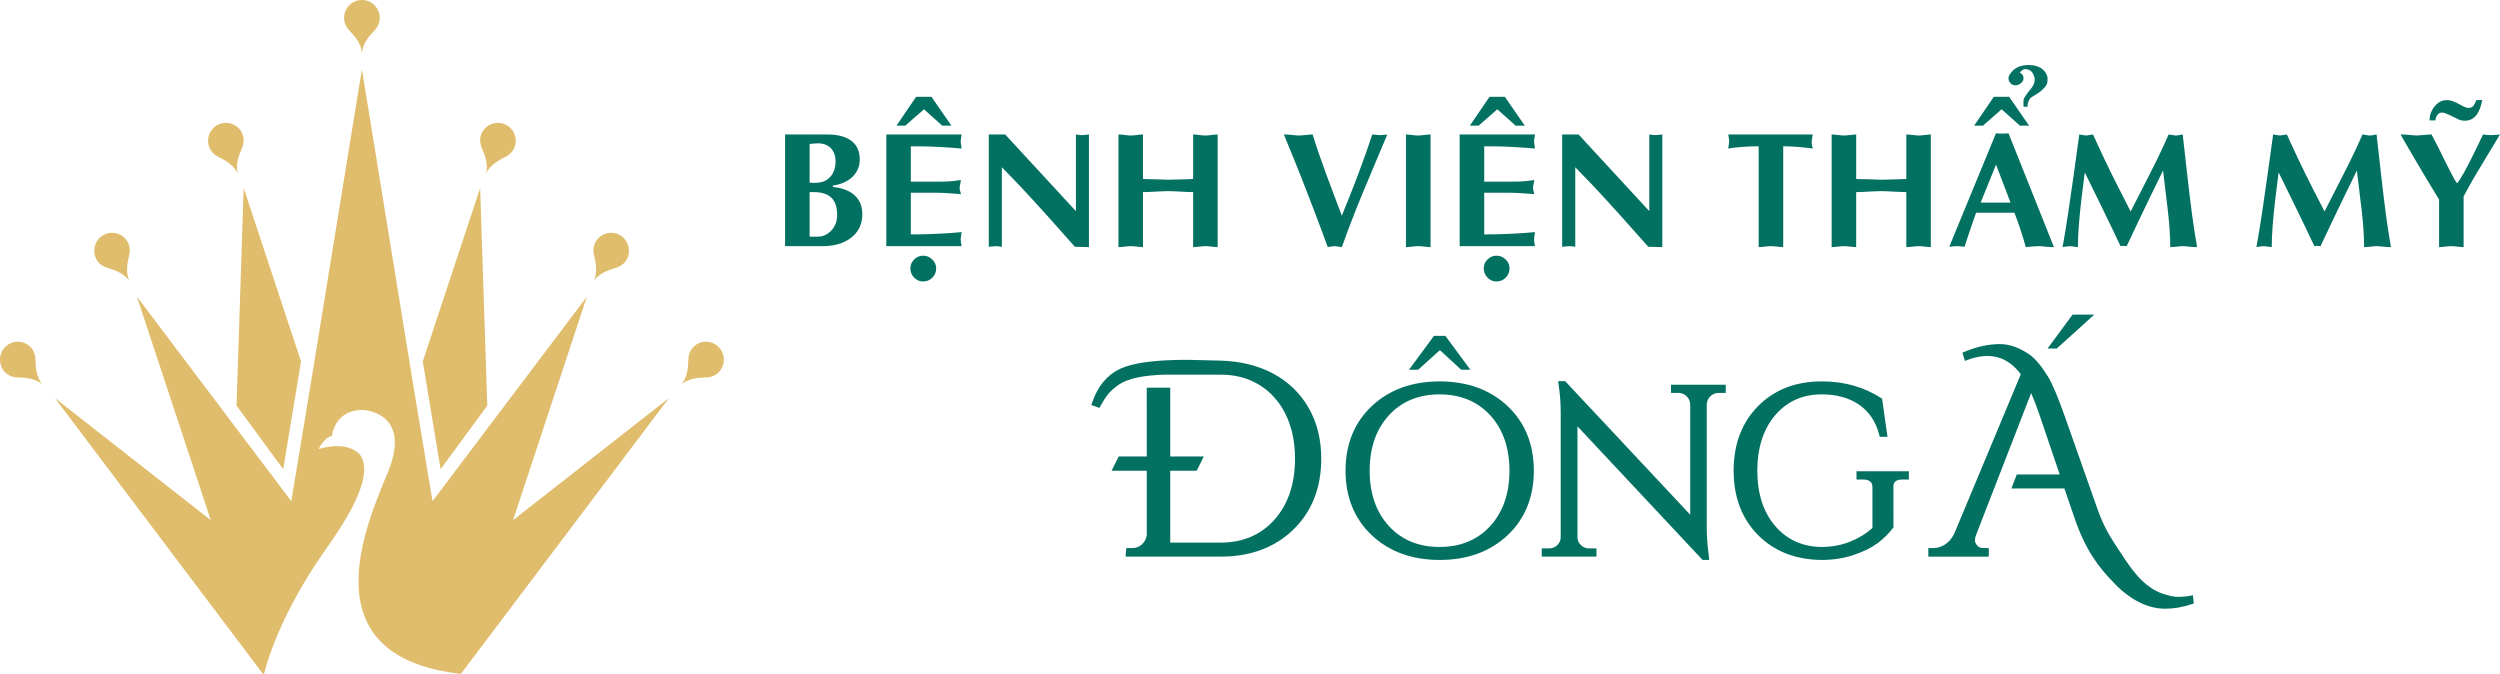 <?xml version="1.0" encoding="UTF-8"?>
<!-- Generator: Adobe Illustrator 17.0.0, SVG Export Plug-In . SVG Version: 6.00 Build 0)  -->
<!DOCTYPE svg PUBLIC "-//W3C//DTD SVG 1.1//EN" "http://www.w3.org/Graphics/SVG/1.1/DTD/svg11.dtd">
<svg version="1.1" id="Layer_1" xmlns="http://www.w3.org/2000/svg" xmlns:xlink="http://www.w3.org/1999/xlink" x="0px" y="0px" width="289.265px" height="77.953px" viewBox="0 0 289.265 77.953" enable-background="new 0 0 289.265 77.953" xml:space="preserve">
<g>
	<g>
		<g>
			<g>
				<path fill="#037162" d="M174.428,46.98c-2.014-1.892-4.655-2.85-7.849-2.85c-3.195,0-5.836,0.959-7.848,2.85      c-2.02,1.896-3.044,4.413-3.044,7.479c0,3.066,1.024,5.583,3.044,7.48c2.014,1.891,4.655,2.851,7.849,2.851      c3.193,0,5.834-0.959,7.85-2.851c2.02-1.898,3.044-4.415,3.044-7.48C177.472,51.393,176.448,48.877,174.428,46.98L174.428,46.98      z M174.653,54.459c0,2.644-0.75,4.802-2.23,6.413c-1.472,1.603-3.443,2.416-5.857,2.416c-2.415,0-4.385-0.813-5.857-2.416      c-1.48-1.611-2.23-3.768-2.23-6.413c0-2.644,0.75-4.801,2.23-6.412c1.471-1.603,3.442-2.415,5.857-2.415      c2.414,0,4.385,0.813,5.857,2.415C173.902,49.658,174.653,51.816,174.653,54.459z"/>
			</g>
			<g>
				<path fill="#037162" d="M147.29,43.214c-1.736-0.92-3.763-1.42-6.028-1.485c-1.651-0.034-2.445-0.059-2.971-0.076      c-0.413-0.012-0.626-0.019-0.969-0.019c-3.658,0-6.255,0.349-7.717,1.038c-1.504,0.707-2.589,2.011-3.225,3.874l-0.107,0.315      l0.929,0.338l0.142-0.253c0.298-0.539,0.594-0.994,0.878-1.351c0.273-0.339,0.683-0.703,1.218-1.08      c1.029-0.712,2.837-1.104,5.369-1.165h6.446c1.689,0,3.199,0.406,4.488,1.206c1.289,0.798,2.304,1.941,3.017,3.395      c0.717,1.466,1.081,3.188,1.081,5.115c0,2.917-0.801,5.294-2.381,7.065c-1.57,1.759-3.658,2.651-6.205,2.651h-5.851V44.857      h-2.721l0.003,17.061c-0.052,0.418-0.238,0.776-0.552,1.065c-0.311,0.285-0.689,0.429-1.122,0.429h-0.685l-0.098,0.993h11.027      c3.428,0,6.251-1.052,8.391-3.128c2.144-2.079,3.23-4.841,3.23-8.21c0-2.228-0.496-4.215-1.476-5.905      C150.419,45.47,149.036,44.142,147.29,43.214z"/>
			</g>
			<g>
				<path fill="#037162" d="M193.346,45.466h0.861c0.363,0,0.681,0.13,0.944,0.385c0.266,0.259,0.404,0.573,0.418,0.95v12.755      l-14.372-15.348l-0.101-0.106h-0.805l0.103,0.827c0.126,0.863,0.189,1.853,0.189,2.943v14.245c0,0.389-0.124,0.691-0.392,0.951      c-0.269,0.262-0.569,0.384-0.944,0.384h-0.86v0.953h6.333v-0.953h-0.861c-0.375,0-0.675-0.122-0.944-0.385      c-0.266-0.259-0.391-0.552-0.391-0.923v-12.81l14.373,15.348l0.101,0.106h0.772l-0.098-0.878      c-0.125-0.931-0.189-1.932-0.189-2.975V46.788c0.015-0.376,0.148-0.673,0.419-0.937c0.263-0.255,0.58-0.385,0.943-0.385h0.834      v-0.953h-6.333V45.466z"/>
			</g>
			<g>
				<path fill="#037162" d="M253.735,68.869l-0.366,0.073c-0.399,0.079-0.858,0.119-1.364,0.119c-0.492,0-1.136-0.141-1.913-0.42      c-0.767-0.276-1.52-0.764-2.236-1.45c-0.729-0.698-1.552-1.766-2.447-3.174c-0.893-1.404-1.785-2.539-2.653-4.935l-3.834-10.873      c-0.779-2.21-1.434-3.765-1.949-4.623c-0.774-1.247-1.493-2.105-2.136-2.55c-1.165-0.812-2.319-1.224-3.431-1.224      c-1.297,0-2.663,0.294-4.058,0.875l-0.284,0.117l0.285,0.954l0.339-0.125c2.546-0.932,4.595-0.404,6.128,1.674l-7.708,18.467      c-0.284,0.55-0.646,0.966-1.073,1.235c-0.425,0.268-0.861,0.404-1.296,0.404h-0.622v0.993h6.995v-0.993h-0.59      c-0.359,0-0.598-0.093-0.753-0.294c-0.172-0.22-0.259-0.419-0.259-0.592c0-0.206,0.044-0.417,0.134-0.631l6.374-16.417      c0.301,0.689,0.626,1.542,0.971,2.544l2.331,6.874h-4.966l-0.624,1.621h6.134l1.147,3.352c1.269,3.762,2.839,5.814,4.664,7.659      c0.861,0.905,1.801,1.621,2.794,2.127c1.007,0.515,2.031,0.776,3.045,0.776c0.995,0,2.024-0.175,3.062-0.521l0.257-0.086      L253.735,68.869z"/>
			</g>
			<g>
				<path fill="#037162" d="M214.812,55.485h0.779c0.354,0,0.627,0.079,0.809,0.234c0.171,0.147,0.251,0.357,0.251,0.662v4.708      c-0.744,0.67-1.618,1.205-2.598,1.591c-1.025,0.403-2.124,0.607-3.263,0.607c-2.211-0.018-4.023-0.832-5.385-2.42      c-1.376-1.603-2.073-3.759-2.073-6.408c0-2.649,0.698-4.809,2.074-6.422c1.361-1.597,3.172-2.406,5.381-2.406      c1.732,0,3.196,0.409,4.348,1.215c1.143,0.799,1.914,1.957,2.294,3.441l0.064,0.256h0.902l-0.626-4.41l-0.13-0.084      c-1.968-1.275-4.274-1.921-6.854-1.921c-3.008,0-5.485,0.962-7.364,2.86c-1.877,1.895-2.829,4.408-2.829,7.47      c0,3.062,0.952,5.572,2.83,7.458c1.876,1.887,4.353,2.854,7.363,2.872c1.329,0,2.581-0.195,3.718-0.581      c1.134-0.384,2.057-0.839,2.742-1.353c0.679-0.508,1.275-1.094,1.792-1.77l0.047-0.061l-0.001-4.659      c-0.013-0.301,0.055-0.508,0.215-0.65c0.173-0.153,0.448-0.23,0.818-0.23h0.751v-0.953h-6.058V55.485z"/>
			</g>
			<g>
				<polygon fill="#037162" points="164.039,42.643 163.296,42.643 165.99,38.994 167.168,38.994 169.862,42.643 169.12,42.643       166.606,40.331     "/>
				<path fill="#037162" d="M170.13,42.778h-1.063l-2.462-2.265l-2.514,2.265h-1.062l2.894-3.919h1.314l0.04,0.055L170.13,42.778z       M169.172,42.508h0.422l-2.495-3.379h-1.041l-2.495,3.379h0.423l2.62-2.36L169.172,42.508z"/>
			</g>
			<g>
				<polygon fill="#037162" points="241.961,36.54 240.493,37.876 237.926,40.189 237.183,40.189 239.878,36.54 241.055,36.54           "/>
				<path fill="#037162" d="M237.978,40.324h-1.062l2.893-3.919h2.5l-1.725,1.572L237.978,40.324z M237.451,40.054h0.423      l3.738-3.379h-1.666L237.451,40.054z"/>
			</g>
			<g>
				<polygon fill="#037162" points="138.468,54.465 128.618,54.465 129.436,52.818 139.286,52.818     "/>
			</g>
		</g>
		<g>
			<path fill="#037162" d="M90.839,28.482V15.559h4.884c1.085,0,1.946,0.197,2.581,0.592c0.783,0.493,1.175,1.258,1.175,2.294     c0,0.845-0.312,1.545-0.934,2.1c-0.555,0.493-1.28,0.802-2.174,0.925v0.157c0.907,0.099,1.644,0.342,2.211,0.731     c0.796,0.561,1.193,1.366,1.193,2.414c0,1.221-0.478,2.168-1.434,2.84c-0.833,0.58-1.881,0.869-3.145,0.869H90.839z      M93.679,16.66v4.468l0.49,0.037c0.333,0,0.635-0.034,0.907-0.102c0.271-0.068,0.527-0.197,0.768-0.389     c0.29-0.24,0.501-0.53,0.634-0.869c0.133-0.339,0.199-0.706,0.199-1.101c0-0.666-0.18-1.186-0.541-1.559     c-0.361-0.373-0.865-0.56-1.512-0.56c-0.136,0-0.294,0.009-0.476,0.028C93.964,16.632,93.809,16.648,93.679,16.66z      M93.679,22.229v5.152h0.943c0.561,0,1.061-0.213,1.499-0.638c0.493-0.481,0.74-1.101,0.74-1.859c0-0.925-0.227-1.599-0.68-2.021     c-0.453-0.422-1.124-0.634-2.012-0.634H93.679z"/>
			<path fill="#037162" d="M102.55,15.559h8.714c-0.025,0.142-0.049,0.307-0.074,0.495c-0.025,0.188-0.037,0.301-0.037,0.338     c0.037,0.265,0.074,0.53,0.111,0.796c-0.647-0.062-1.454-0.12-2.419-0.176c-0.965-0.056-1.888-0.083-2.77-0.083h-0.685v4.089     h3.034c0.592,0,1.039-0.009,1.341-0.028c0.302-0.019,0.777-0.071,1.425-0.157c-0.055,0.278-0.108,0.555-0.157,0.832     c0,0.099,0.015,0.224,0.046,0.375c0.031,0.151,0.068,0.291,0.111,0.421c-0.333-0.025-0.789-0.057-1.369-0.097     c-0.58-0.04-1.045-0.06-1.397-0.06h-3.034v4.819c1.098,0,2.174-0.026,3.228-0.079c1.055-0.052,1.936-0.116,2.646-0.19     c-0.037,0.265-0.074,0.53-0.111,0.796c0,0.111,0.012,0.242,0.037,0.393c0.025,0.151,0.049,0.298,0.074,0.439h-8.714V15.559z      M106,11.203h1.776l2.313,3.339h-1.064l-2.118-1.896l-2.164,1.896h-1.018L106,11.203z M105.334,31.063     c0-0.407,0.145-0.756,0.435-1.045c0.29-0.29,0.638-0.435,1.045-0.435c0.401,0,0.752,0.145,1.055,0.435     c0.302,0.29,0.453,0.638,0.453,1.045c0,0.413-0.148,0.768-0.444,1.064c-0.296,0.296-0.651,0.444-1.064,0.444     c-0.407,0-0.755-0.151-1.045-0.453C105.479,31.815,105.334,31.463,105.334,31.063z"/>
			<path fill="#037162" d="M114.409,28.556V15.559h1.896c2.726,2.954,5.454,5.911,8.186,8.871v-8.871     c0.185,0.025,0.316,0.043,0.393,0.056c0.077,0.012,0.196,0.019,0.356,0.019l0.758-0.074v13.033l-1.628-0.037     c-1.073-1.196-2.14-2.396-3.201-3.598c-0.907-1.011-1.961-2.161-3.164-3.45l-2.081-2.155v9.204     c-0.191-0.025-0.324-0.043-0.398-0.056c-0.074-0.012-0.194-0.019-0.361-0.019L114.409,28.556z"/>
			<path fill="#037162" d="M129.413,28.593V15.559c0.167,0,0.407,0.02,0.721,0.06s0.555,0.06,0.721,0.06     c0.148,0,0.381-0.02,0.698-0.06c0.318-0.04,0.55-0.06,0.698-0.06v5.152c0.345,0,0.906,0.014,1.683,0.042     c0.777,0.028,1.19,0.042,1.24,0.042c0.314,0,0.86-0.014,1.637-0.042c0.777-0.028,1.19-0.042,1.24-0.042v-5.152     c0.166,0,0.407,0.02,0.721,0.06s0.555,0.06,0.722,0.06c0.148,0,0.381-0.02,0.698-0.06c0.318-0.04,0.55-0.06,0.698-0.06v13.033     c-0.148,0-0.381-0.018-0.698-0.056c-0.318-0.037-0.55-0.056-0.698-0.056c-0.167,0-0.407,0.019-0.722,0.056     c-0.314,0.037-0.555,0.056-0.721,0.056v-6.364c-0.314,0-0.794-0.018-1.438-0.056c-0.644-0.037-1.124-0.056-1.438-0.056     c-0.333,0-0.82,0.018-1.462,0.056s-1.128,0.056-1.461,0.056v6.364c-0.148,0-0.381-0.018-0.698-0.056     c-0.318-0.037-0.55-0.056-0.698-0.056c-0.166,0-0.407,0.019-0.721,0.056C129.82,28.574,129.579,28.593,129.413,28.593z"/>
			<path fill="#037162" d="M155.257,28.593c-0.265-0.037-0.53-0.074-0.796-0.111c-0.13,0-0.27,0.012-0.421,0.037     c-0.151,0.025-0.288,0.049-0.412,0.074c-0.419-1.159-0.957-2.601-1.614-4.324c-0.657-1.724-1.226-3.187-1.707-4.389     c-0.376-0.956-0.962-2.396-1.758-4.32c0.277,0,0.536,0.012,0.777,0.037c0.24,0.025,0.536,0.052,0.888,0.083     c0.191,0,0.476-0.02,0.856-0.06c0.379-0.04,0.649-0.06,0.809-0.06c0.395,1.289,0.931,2.855,1.609,4.699     c0.586,1.566,1.175,3.133,1.767,4.699c0.641-1.554,1.266-3.133,1.873-4.736c0.607-1.603,1.158-3.157,1.651-4.662l0.87,0.074     c0.154,0,0.316-0.009,0.486-0.028c0.17-0.018,0.298-0.034,0.384-0.046c-0.604,1.443-1.209,2.877-1.813,4.301     c-0.734,1.745-1.329,3.185-1.785,4.32C156.33,25.661,155.775,27.131,155.257,28.593z"/>
			<path fill="#037162" d="M162.676,28.593V15.559c0.154,0,0.389,0.02,0.703,0.06s0.549,0.06,0.703,0.06     c0.167,0,0.407-0.02,0.721-0.06s0.555-0.06,0.721-0.06v13.033c-0.167,0-0.407-0.018-0.721-0.056     c-0.314-0.037-0.555-0.056-0.721-0.056c-0.154,0-0.389,0.019-0.703,0.056C163.065,28.574,162.83,28.593,162.676,28.593z"/>
			<path fill="#037162" d="M168.892,15.559h8.714c-0.025,0.142-0.049,0.307-0.074,0.495c-0.025,0.188-0.037,0.301-0.037,0.338     c0.037,0.265,0.074,0.53,0.111,0.796c-0.647-0.062-1.454-0.12-2.419-0.176s-1.889-0.083-2.77-0.083h-0.684v4.089h3.034     c0.592,0,1.039-0.009,1.341-0.028c0.302-0.019,0.777-0.071,1.424-0.157c-0.055,0.278-0.108,0.555-0.157,0.832     c0,0.099,0.015,0.224,0.046,0.375c0.031,0.151,0.068,0.291,0.111,0.421c-0.333-0.025-0.789-0.057-1.369-0.097     c-0.58-0.04-1.045-0.06-1.397-0.06h-3.034v4.819c1.098,0,2.174-0.026,3.228-0.079c1.054-0.052,1.936-0.116,2.645-0.19     c-0.037,0.265-0.074,0.53-0.111,0.796c0,0.111,0.012,0.242,0.037,0.393c0.025,0.151,0.049,0.298,0.074,0.439h-8.714V15.559z      M172.343,11.203h1.776l2.313,3.339h-1.064l-2.118-1.896l-2.165,1.896h-1.018L172.343,11.203z M171.677,31.063     c0-0.407,0.145-0.756,0.435-1.045c0.29-0.29,0.638-0.435,1.045-0.435c0.401,0,0.752,0.145,1.054,0.435     c0.302,0.29,0.453,0.638,0.453,1.045c0,0.413-0.148,0.768-0.444,1.064c-0.296,0.296-0.651,0.444-1.064,0.444     c-0.407,0-0.755-0.151-1.045-0.453C171.822,31.815,171.677,31.463,171.677,31.063z"/>
			<path fill="#037162" d="M180.751,28.556V15.559h1.896c2.726,2.954,5.454,5.911,8.186,8.871v-8.871     c0.185,0.025,0.316,0.043,0.393,0.056c0.077,0.012,0.196,0.019,0.356,0.019l0.759-0.074v13.033l-1.628-0.037     c-1.073-1.196-2.14-2.396-3.201-3.598c-0.907-1.011-1.961-2.161-3.164-3.45l-2.081-2.155v9.204     c-0.191-0.025-0.324-0.043-0.398-0.056c-0.074-0.012-0.194-0.019-0.361-0.019L180.751,28.556z"/>
			<path fill="#037162" d="M206.328,16.928v11.664c-0.148,0-0.381-0.018-0.698-0.056c-0.318-0.037-0.55-0.056-0.698-0.056     c-0.166,0-0.407,0.019-0.721,0.056c-0.315,0.037-0.555,0.056-0.722,0.056V16.928c-0.635,0-1.249,0.022-1.841,0.065     c-0.592,0.043-1.153,0.108-1.684,0.194c0.025-0.16,0.049-0.327,0.074-0.5c0.025-0.173,0.037-0.284,0.037-0.333     c0-0.111-0.012-0.236-0.037-0.375c-0.025-0.139-0.049-0.279-0.074-0.421h9.777c-0.037,0.265-0.077,0.53-0.12,0.796     c0,0.129,0.014,0.27,0.042,0.421c0.028,0.151,0.054,0.288,0.079,0.412c-0.648-0.086-1.243-0.151-1.785-0.194     C207.413,16.95,206.87,16.928,206.328,16.928z"/>
			<path fill="#037162" d="M211.933,28.593V15.559c0.167,0,0.407,0.02,0.722,0.06s0.555,0.06,0.721,0.06     c0.148,0,0.381-0.02,0.698-0.06s0.55-0.06,0.698-0.06v5.152c0.345,0,0.906,0.014,1.683,0.042c0.777,0.028,1.19,0.042,1.24,0.042     c0.314,0,0.86-0.014,1.637-0.042c0.777-0.028,1.19-0.042,1.239-0.042v-5.152c0.167,0,0.407,0.02,0.722,0.06     c0.314,0.04,0.555,0.06,0.721,0.06c0.148,0,0.381-0.02,0.698-0.06s0.55-0.06,0.698-0.06v13.033c-0.148,0-0.381-0.018-0.698-0.056     c-0.318-0.037-0.55-0.056-0.698-0.056c-0.166,0-0.407,0.019-0.721,0.056c-0.315,0.037-0.555,0.056-0.722,0.056v-6.364     c-0.314,0-0.794-0.018-1.438-0.056c-0.644-0.037-1.124-0.056-1.438-0.056c-0.333,0-0.82,0.018-1.462,0.056     c-0.641,0.037-1.128,0.056-1.461,0.056v6.364c-0.148,0-0.381-0.018-0.698-0.056c-0.318-0.037-0.55-0.056-0.698-0.056     c-0.167,0-0.407,0.019-0.721,0.056C212.34,28.574,212.1,28.593,211.933,28.593z"/>
			<path fill="#037162" d="M233.079,24.615h-4.431c-0.253,0.722-0.432,1.233-0.536,1.536c-0.364,1.048-0.629,1.85-0.796,2.405     c-0.111-0.012-0.239-0.028-0.384-0.046c-0.145-0.018-0.307-0.028-0.486-0.028c-0.154,0-0.319,0.009-0.495,0.028     c-0.176,0.018-0.313,0.034-0.412,0.046l5.411-13.145c0.117,0.025,0.236,0.037,0.356,0.037c0.12,0,0.242,0,0.365,0h0.268     c0.062,0,0.129,0,0.203,0c0.117-0.025,0.2-0.037,0.25-0.037l5.263,13.181c-0.253,0-0.447-0.006-0.583-0.018     c-0.672-0.062-1.021-0.093-1.045-0.093c-0.253,0-0.447,0.006-0.583,0.019c-0.672,0.062-1.021,0.092-1.045,0.092     C233.958,27.051,233.517,25.725,233.079,24.615z M230.693,11.203h1.776l2.313,3.339h-1.064l-2.118-1.896l-2.164,1.896h-1.018     L230.693,11.203z M229.176,23.441h3.45l-1.674-4.394L229.176,23.441z M236.899,8.89l0.018,0.167l-0.018,0.398     c0,0.253-0.182,0.549-0.546,0.888c-0.265,0.253-0.595,0.493-0.99,0.721c-0.24,0.117-0.41,0.244-0.509,0.379     c-0.086,0.167-0.142,0.274-0.167,0.324l-0.083,0.324v0.259h-0.472v-0.768c0-0.179,0.29-0.623,0.87-1.332     c0.284-0.339,0.426-0.694,0.426-1.064c0-0.148-0.051-0.336-0.153-0.564c-0.102-0.228-0.224-0.379-0.365-0.453     c-0.148-0.117-0.376-0.176-0.684-0.176c-0.049,0-0.14,0.054-0.273,0.162c-0.133,0.108-0.217,0.18-0.254,0.217     c0.154,0.117,0.265,0.22,0.333,0.31c0.068,0.089,0.102,0.202,0.102,0.338c0,0.228-0.097,0.427-0.291,0.597     c-0.194,0.17-0.412,0.254-0.652,0.254c-0.228,0-0.418-0.082-0.569-0.245c-0.151-0.163-0.227-0.365-0.227-0.606l0.037-0.203     c0.154-0.321,0.37-0.589,0.648-0.805c0.425-0.327,0.962-0.49,1.61-0.49c0.691,0,1.24,0.163,1.646,0.49     C236.613,8.239,236.801,8.532,236.899,8.89z"/>
			<path fill="#037162" d="M246.529,24.467c0.463-0.925,0.934-1.847,1.415-2.766c0.722-1.406,1.221-2.393,1.499-2.96     c0.493-0.993,0.987-2.054,1.48-3.182c0.265,0.037,0.53,0.077,0.796,0.12c0.111,0,0.242-0.014,0.393-0.042     c0.151-0.028,0.298-0.054,0.439-0.079c0.179,1.603,0.365,3.258,0.56,4.963c0.194,1.705,0.367,3.13,0.518,4.274     c0.151,1.144,0.347,2.41,0.587,3.797c-0.253,0-0.5-0.012-0.74-0.037c-0.24-0.025-0.524-0.049-0.851-0.074     c-0.179,0-0.432,0.019-0.758,0.056c-0.327,0.037-0.58,0.056-0.758,0.056c0-1.233-0.094-2.653-0.282-4.26     c-0.188-1.607-0.372-3.141-0.55-4.602c-0.469,0.956-0.941,1.921-1.415,2.895c-0.382,0.783-0.851,1.758-1.406,2.923     c-0.592,1.258-1.054,2.235-1.387,2.932l-0.416-0.037l-0.296,0.037c-0.611-1.301-1.272-2.681-1.984-4.139     c-0.712-1.458-1.429-2.921-2.151-4.389c-0.123,0.913-0.251,1.933-0.384,3.062c-0.133,1.128-0.234,2.148-0.305,3.057     c-0.071,0.91-0.106,1.75-0.106,2.521c-0.302-0.037-0.604-0.074-0.907-0.111c-0.13,0-0.273,0.012-0.43,0.037     c-0.157,0.025-0.304,0.049-0.439,0.074c0.241-1.313,0.46-2.646,0.657-3.996c0.117-0.758,0.321-2.166,0.611-4.223     s0.512-3.661,0.666-4.815c0.265,0.037,0.53,0.077,0.796,0.12c0.265-0.043,0.53-0.083,0.796-0.12     c0.555,1.227,1.014,2.22,1.378,2.979c0.419,0.882,0.906,1.872,1.462,2.969C245.517,22.494,246.023,23.481,246.529,24.467z"/>
			<path fill="#037162" d="M268.96,24.467c0.463-0.925,0.934-1.847,1.415-2.766c0.721-1.406,1.221-2.393,1.499-2.96     c0.493-0.993,0.987-2.054,1.48-3.182c0.265,0.037,0.53,0.077,0.796,0.12c0.111,0,0.242-0.014,0.393-0.042     c0.151-0.028,0.297-0.054,0.439-0.079c0.179,1.603,0.365,3.258,0.56,4.963c0.194,1.705,0.367,3.13,0.518,4.274     c0.151,1.144,0.347,2.41,0.587,3.797c-0.253,0-0.5-0.012-0.74-0.037c-0.241-0.025-0.524-0.049-0.851-0.074     c-0.179,0-0.432,0.019-0.759,0.056c-0.327,0.037-0.58,0.056-0.758,0.056c0-1.233-0.094-2.653-0.282-4.26     c-0.188-1.607-0.372-3.141-0.55-4.602c-0.469,0.956-0.94,1.921-1.415,2.895c-0.382,0.783-0.851,1.758-1.406,2.923     c-0.592,1.258-1.055,2.235-1.388,2.932l-0.416-0.037l-0.296,0.037c-0.611-1.301-1.272-2.681-1.984-4.139     c-0.712-1.458-1.429-2.921-2.151-4.389c-0.123,0.913-0.251,1.933-0.384,3.062c-0.133,1.128-0.234,2.148-0.305,3.057     c-0.071,0.91-0.106,1.75-0.106,2.521c-0.302-0.037-0.604-0.074-0.907-0.111c-0.129,0-0.273,0.012-0.43,0.037     c-0.157,0.025-0.304,0.049-0.439,0.074c0.24-1.313,0.459-2.646,0.657-3.996c0.117-0.758,0.321-2.166,0.611-4.223     c0.29-2.057,0.512-3.661,0.666-4.815c0.265,0.037,0.53,0.077,0.796,0.12c0.265-0.043,0.53-0.083,0.796-0.12     c0.555,1.227,1.014,2.22,1.378,2.979c0.419,0.882,0.906,1.872,1.461,2.969C267.949,22.494,268.455,23.481,268.96,24.467z"/>
			<path fill="#037162" d="M285.056,22.719v5.874c-0.16,0-0.399-0.018-0.717-0.056c-0.318-0.037-0.557-0.056-0.717-0.056     c-0.154,0-0.388,0.019-0.703,0.056c-0.315,0.037-0.549,0.056-0.703,0.056v-5.495c-0.277-0.438-0.777-1.264-1.499-2.479     c-0.592-0.999-1.089-1.838-1.489-2.516c-0.493-0.851-0.987-1.699-1.48-2.544c0.302,0,0.583,0.012,0.842,0.037     s0.57,0.052,0.934,0.083c0.203,0,0.507-0.02,0.911-0.06c0.404-0.04,0.708-0.06,0.911-0.06c0.518,0.974,1.085,2.1,1.702,3.376     c0.321,0.629,0.567,1.107,0.74,1.434c0.228,0.432,0.398,0.712,0.509,0.842c0.382-0.444,1.014-1.563,1.896-3.358     c0.432-0.869,0.798-1.634,1.101-2.294c0.167,0.025,0.322,0.043,0.467,0.056c0.145,0.012,0.319,0.019,0.523,0.019     c0.16,0,0.336-0.009,0.527-0.028c0.191-0.018,0.342-0.034,0.453-0.046c-0.456,0.759-0.937,1.554-1.443,2.387     c-0.654,1.085-1.132,1.881-1.434,2.387C285.857,21.245,285.413,22.041,285.056,22.719z M286.536,11.582h0.675     c-0.136,0.709-0.336,1.252-0.601,1.628c-0.352,0.506-0.82,0.759-1.406,0.759c-0.241,0-0.459-0.037-0.657-0.111     c-0.056-0.025-0.247-0.119-0.574-0.282c-0.327-0.163-0.567-0.279-0.721-0.347c-0.302-0.136-0.533-0.203-0.694-0.203     c-0.253,0-0.442,0.106-0.569,0.319c-0.127,0.213-0.19,0.408-0.19,0.587h-0.684c0-0.654,0.228-1.233,0.684-1.739     c0.364-0.407,0.805-0.61,1.323-0.61c0.29,0,0.62,0.083,0.99,0.25c0.265,0.136,0.453,0.231,0.564,0.287     c0.191,0.111,0.368,0.2,0.532,0.268c0.163,0.068,0.313,0.102,0.449,0.102c0.216,0,0.401-0.093,0.555-0.278     C286.298,12.094,286.406,11.884,286.536,11.582z"/>
		</g>
	</g>
	<g>
		<path fill="#E0BD6D" d="M67.91,34.319L50.042,57.991l-2.433-14.712L41.875,8.018L36.14,43.279l-2.433,14.712L15.839,34.319    l8.546,25.861L6.357,46.067l24.049,31.885h0.157c0,0,1.223-5.77,6.625-13.662c1.509-2.205,6.404-8.69,4.535-11.583    c0,0-1.214-1.835-4.855-0.747c0,0,0.593-1.317,1.537-1.521c0,0,0.271-3.008,3.548-3.008c0,0,5.798,0.177,2.939,7.179    c-2.34,5.733-9.507,21.27,8.294,23.343h0.157l24.049-31.885L59.365,60.179L67.91,34.319z"/>
		<path fill="#E0BD6D" d="M41.876,6.257c0-1.096,0.838-2.099,1.357-2.623c0.405-0.408,0.706-0.933,0.706-1.555    c0-1.148-0.924-2.08-2.063-2.08c-1.14,0-2.064,0.931-2.064,2.08c0,0.622,0.301,1.147,0.706,1.555    C41.038,4.158,41.876,5.161,41.876,6.257"/>
		<path fill="#E0BD6D" d="M25.393,18.219c0.665,0.313,1.793,0.967,2.166,1.996c-0.372-1.03,0.076-2.262,0.385-2.932    c0.242-0.523,0.347-1.12,0.136-1.705c-0.39-1.079-1.574-1.635-2.645-1.243c-1.071,0.393-1.623,1.587-1.233,2.666    C24.413,17.587,24.874,17.976,25.393,18.219"/>
		<polygon fill="#E0BD6D" points="56.381,46.936 55.556,21.762 48.917,41.818 50.98,54.291   "/>
		<path fill="#E0BD6D" d="M71.116,31.044c0.553-0.149,1.074-0.452,1.383-0.991c0.57-0.995,0.232-2.267-0.756-2.841    c-0.987-0.574-2.249-0.233-2.819,0.761c-0.309,0.539-0.308,1.145-0.16,1.703c0.19,0.714,0.418,2.006-0.125,2.955    C69.183,31.682,70.407,31.236,71.116,31.044"/>
		<path fill="#E0BD6D" d="M56.191,20.216c0.372-1.03,1.501-1.684,2.166-1.996c0.518-0.244,0.98-0.634,1.191-1.218    c0.389-1.08-0.163-2.273-1.233-2.666c-1.071-0.393-2.256,0.164-2.645,1.243c-0.212,0.584-0.106,1.182,0.136,1.705    C56.115,17.954,56.562,19.187,56.191,20.216"/>
		<path fill="#E0BD6D" d="M83.148,40.145c-0.806-0.812-2.113-0.812-2.919,0c-0.436,0.44-0.592,1.026-0.592,1.603    c0,0.74-0.111,2.047-0.88,2.822c0.769-0.775,2.066-0.887,2.8-0.887c0.572,0,1.154-0.157,1.59-0.597    C83.954,42.274,83.954,40.958,83.148,40.145"/>
		<polygon fill="#E0BD6D" points="27.368,46.936 32.769,54.291 34.832,41.818 28.193,21.762   "/>
		<path fill="#E0BD6D" d="M3.522,40.145c-0.806-0.812-2.113-0.812-2.918,0c-0.806,0.812-0.806,2.129,0,2.941    c0.436,0.44,1.017,0.597,1.59,0.597c0.734,0,2.031,0.112,2.8,0.887c-0.769-0.775-0.88-2.082-0.88-2.822    C4.114,41.172,3.959,40.585,3.522,40.145"/>
		<path fill="#E0BD6D" d="M12.566,31.044c0.709,0.192,1.933,0.638,2.477,1.587c-0.544-0.949-0.315-2.241-0.125-2.955    c0.148-0.557,0.148-1.164-0.16-1.703c-0.57-0.995-1.832-1.335-2.819-0.761c-0.987,0.574-1.325,1.846-0.755,2.841    C11.491,30.592,12.013,30.894,12.566,31.044"/>
	</g>
</g>
</svg>